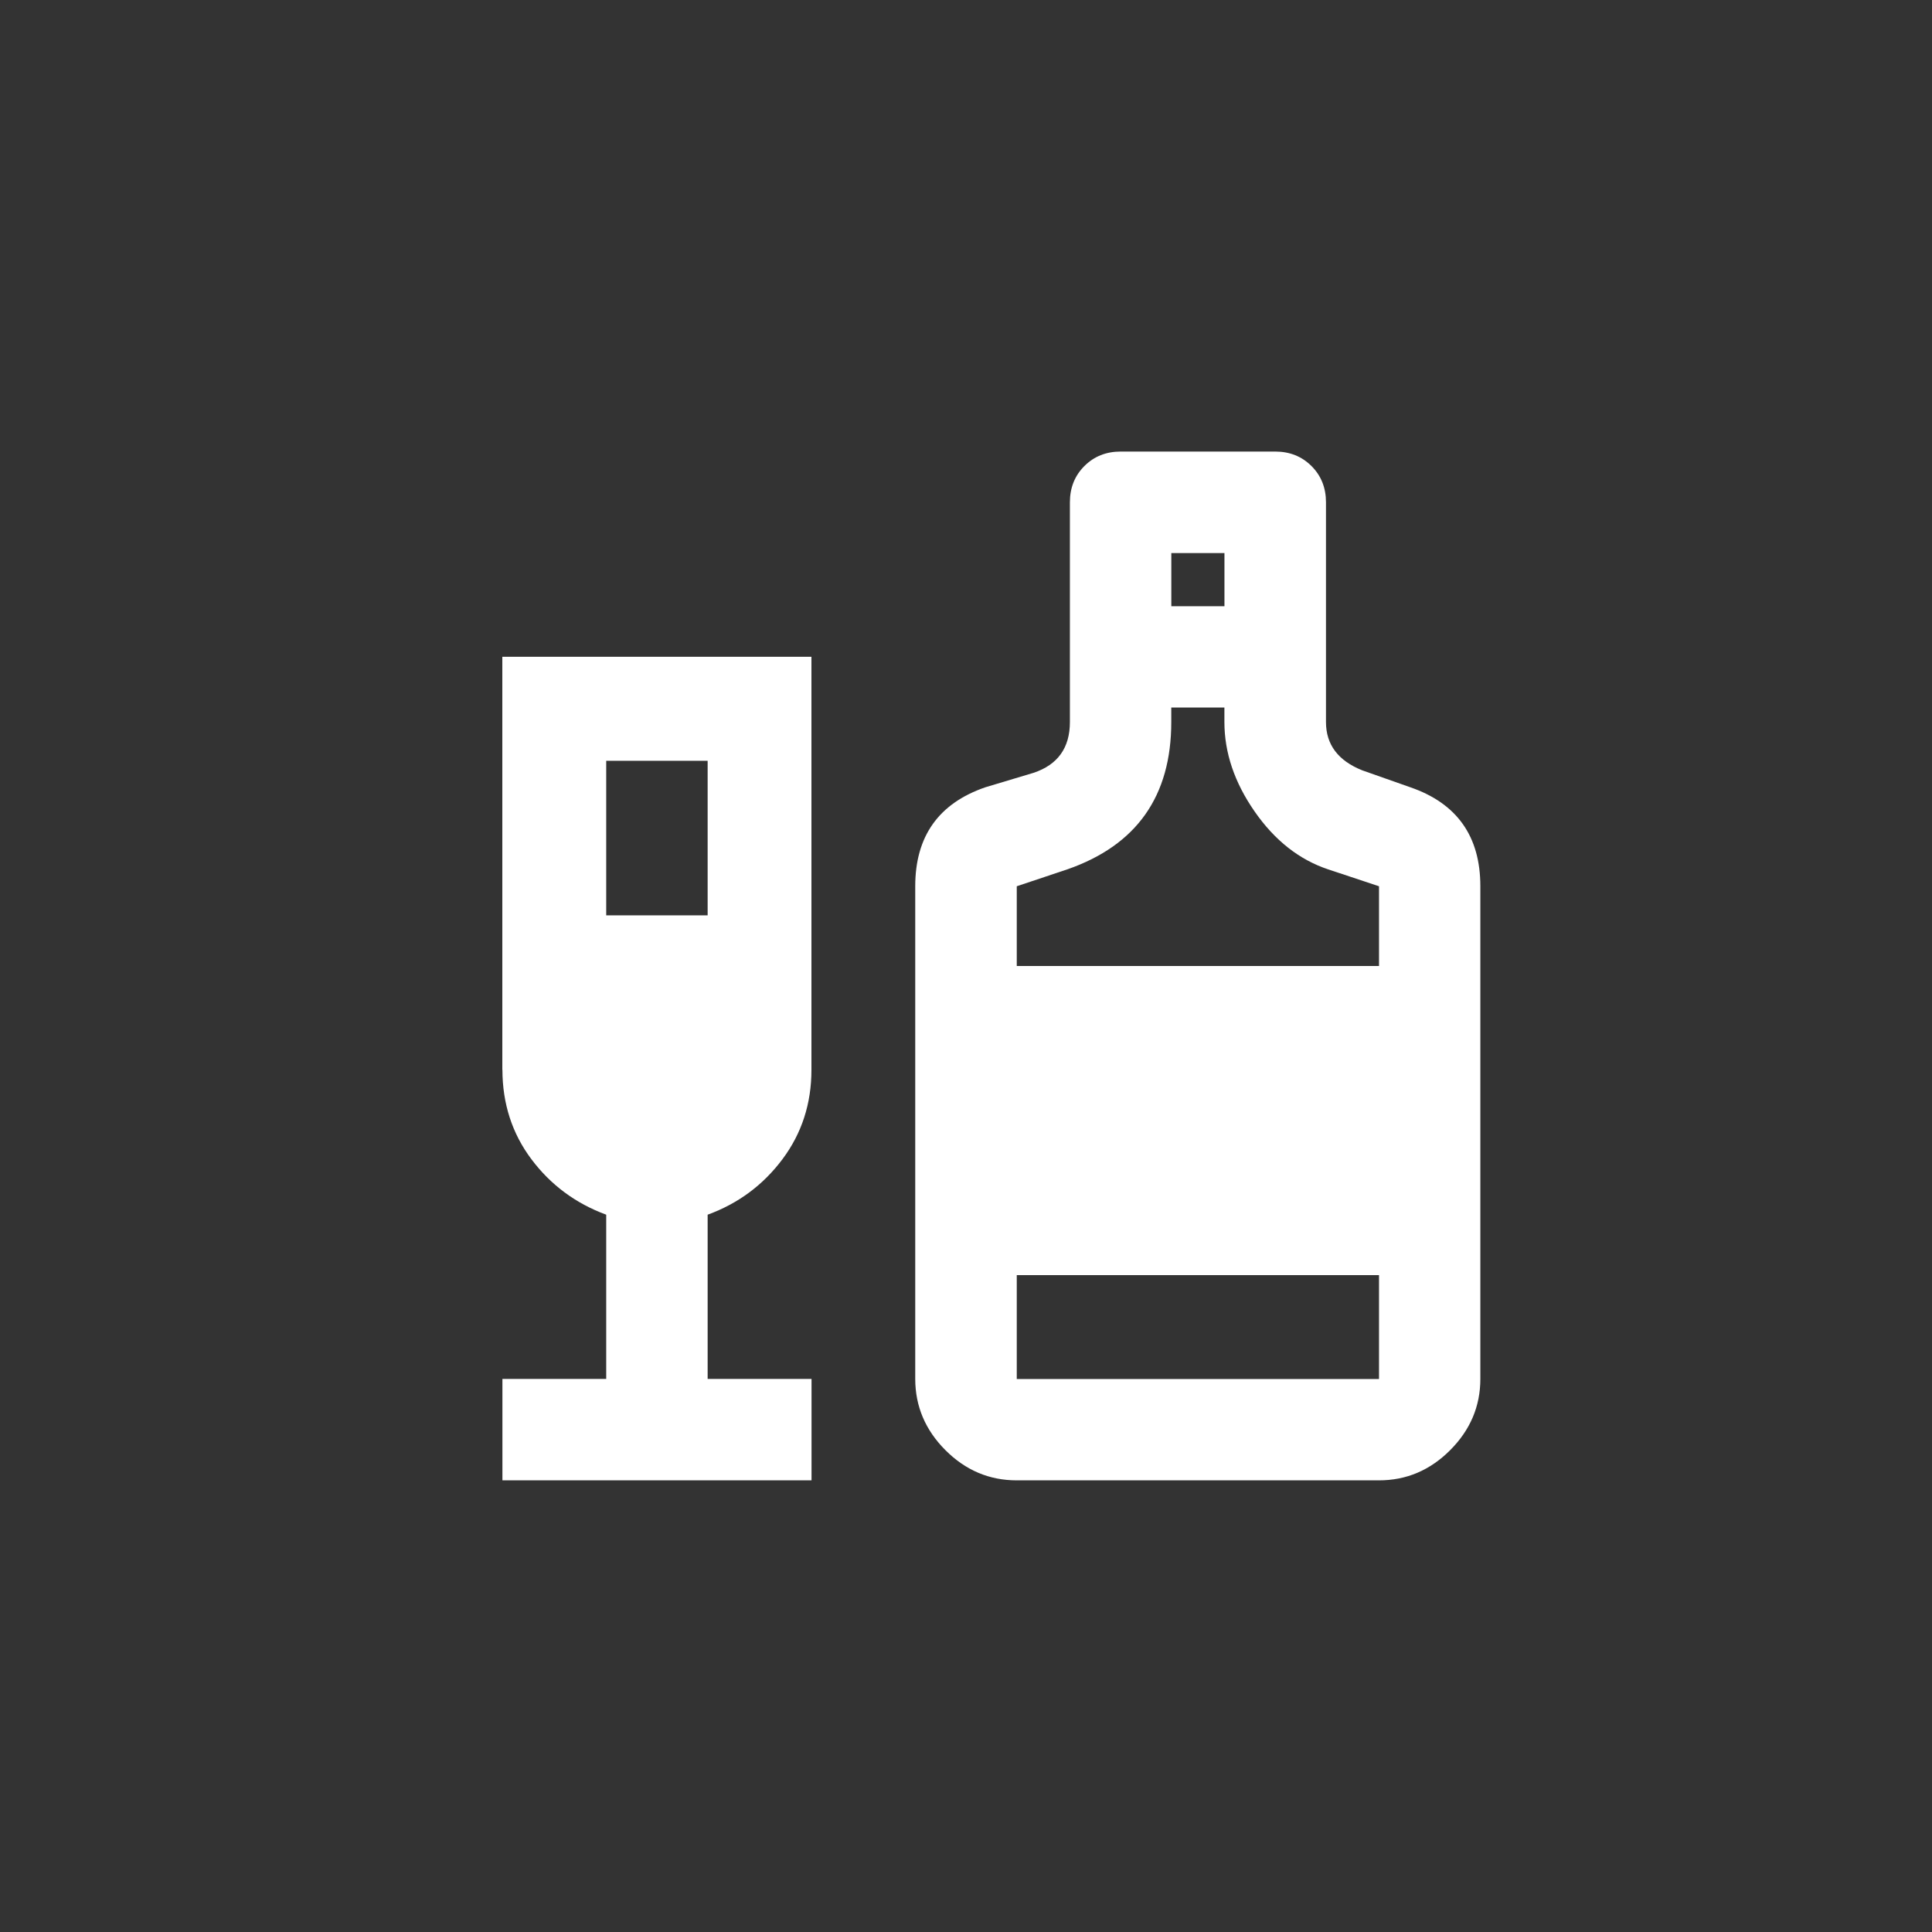 <!-- Generated by IcoMoon.io -->
<svg version="1.1" xmlns="http://www.w3.org/2000/svg" width="40" height="40" viewBox="0 0 40 40">
<rect x="0" y="0" width="40" height="40" fill="#333333" stroke="none"/>
<title>mt-liquor</title>
<path fill="#fff" d="M28.551 28.551v-2.151h-7.5v2.151h7.5zM21.051 18.349v1.651h7.5v-1.651l-1.051-0.349q-0.9-0.3-1.525-1.2t-0.625-1.851v-0.3h-1.1v0.3q0 2.3-2.149 3.049zM24.251 11.451v1.1h1.1v-1.1h-1.1zM29.2 16.3q1.449 0.5 1.449 2.049v10.2q0 0.849-0.625 1.475t-1.475 0.625h-7.5q-0.851 0-1.475-0.625t-0.625-1.475v-10.2q0-1.549 1.451-2.049l1-0.3q0.751-0.251 0.751-1.051v-4.549q0-0.451 0.3-0.751t0.751-0.3h3.2q0.451 0 0.751 0.3t0.3 0.751v4.549q0 0.7 0.751 1zM12.551 15.751v3.2h2.1v-3.2h-2.1zM10.4 22.149v-8.551h6.4v8.551q0 1.049-0.6 1.851t-1.549 1.149v3.4h2.151v2.1h-6.4v-2.1h2.149v-3.4q-0.951-0.351-1.549-1.149t-0.6-1.851z"></path>
</svg>
